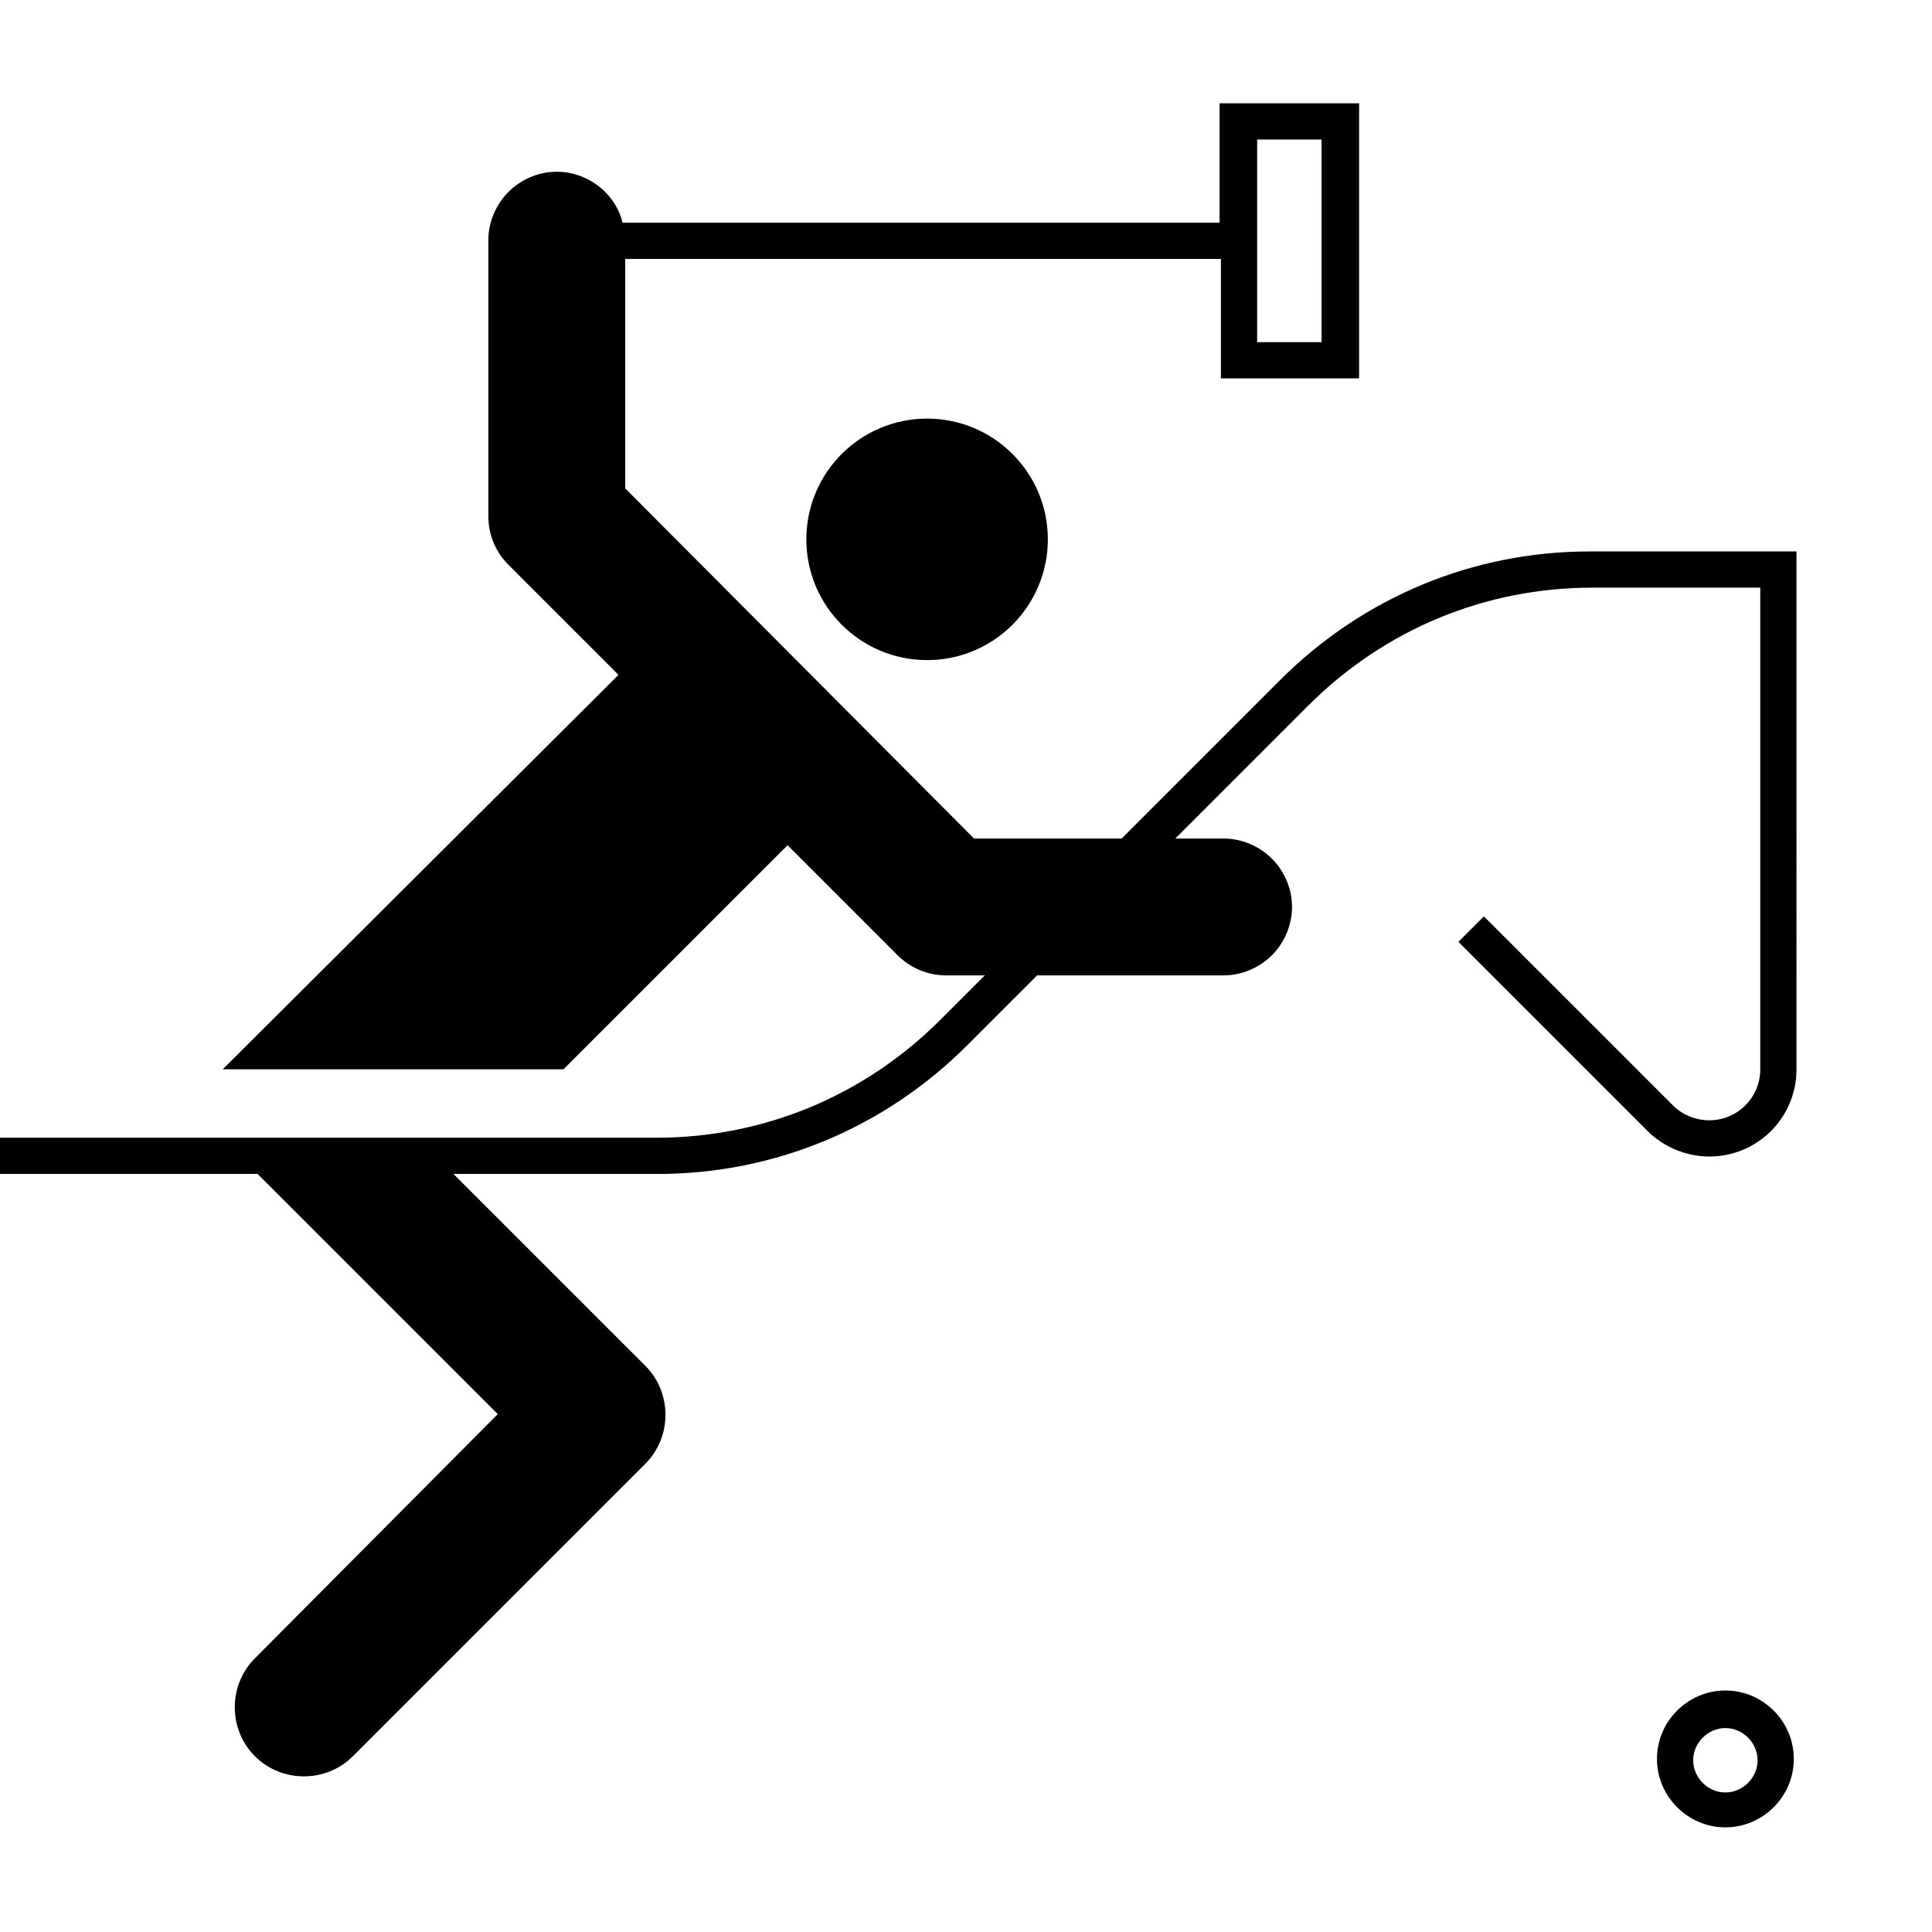 <?xml version="1.0" encoding="utf-8"?>
<!-- Generator: Adobe Illustrator 27.0.0, SVG Export Plug-In . SVG Version: 6.00 Build 0)  -->
<svg version="1.1" id="Pictogram" xmlns="http://www.w3.org/2000/svg" xmlns:xlink="http://www.w3.org/1999/xlink" x="0px" y="0px"
	 viewBox="0 0 144 144" style="enable-background:new 0 0 144 144;" xml:space="preserve">
<style type="text/css">
	.st0{fill:none;}
</style>
<g>
	<circle cx="69.1" cy="40.2" r="9"/>
	<path d="M128.6,126c-2.8,0-5.1,2.3-5.1,5.1c0,2.8,2.3,5.1,5.1,5.1c2.8,0,5.1-2.3,5.1-5.1C133.7,128.3,131.4,126,128.6,126z
		 M128.6,133.6c-1.3,0-2.4-1.1-2.4-2.4c0-1.3,1.1-2.4,2.4-2.4s2.4,1.1,2.4,2.4C131,132.5,129.9,133.6,128.6,133.6z"/>
	<path d="M118.5,41.1c-8.7,0-16.9,3.4-23.1,9.6L83.6,62.5h-11L46.6,36.4V19.3h44.4v8.9h10.3V7.7H90.9v8.9H46.4
		c-0.2-0.9-0.7-1.7-1.3-2.3c-0.9-0.9-2.2-1.5-3.6-1.5c-1.4,0-2.7,0.6-3.6,1.5s-1.5,2.2-1.5,3.6v20.6c0,1.3,0.5,2.6,1.5,3.6l8.2,8.2
		L16.6,79.7H42l16.7-16.7l8.2,8.2c0.9,0.9,2.2,1.5,3.6,1.5h2.9L70.1,76c-5.7,5.7-13.2,8.8-21.2,8.8H0v2.7h19.2l17.9,17.9L19,123.6
		c-2,2-2,5.3,0,7.3s5.3,2,7.3,0l21.8-21.8c2-2,2-5.3,0-7.3L33.8,87.5h15.2c8.7,0,16.9-3.4,23.1-9.6l5.2-5.2h13.9
		c1.4,0,2.7-0.6,3.6-1.5s1.5-2.2,1.5-3.6s-0.6-2.7-1.5-3.6s-2.2-1.5-3.6-1.5h-3.6l9.9-9.9c5.7-5.7,13.2-8.8,21.2-8.8h12.5v35.9
		c0,2.1-1.7,3.8-3.8,3.8c-1,0-2-0.4-2.7-1.1l-14.1-14.1l-1.9,1.9l14.1,14.1c1.2,1.2,2.9,1.9,4.6,1.9c3.6,0,6.5-2.9,6.5-6.5V41.1
		H118.5z M93.7,10.4h4.8v15.1h-4.8V10.4z"/>
</g>
<rect class="st0" width="144" height="144"/>
</svg>
